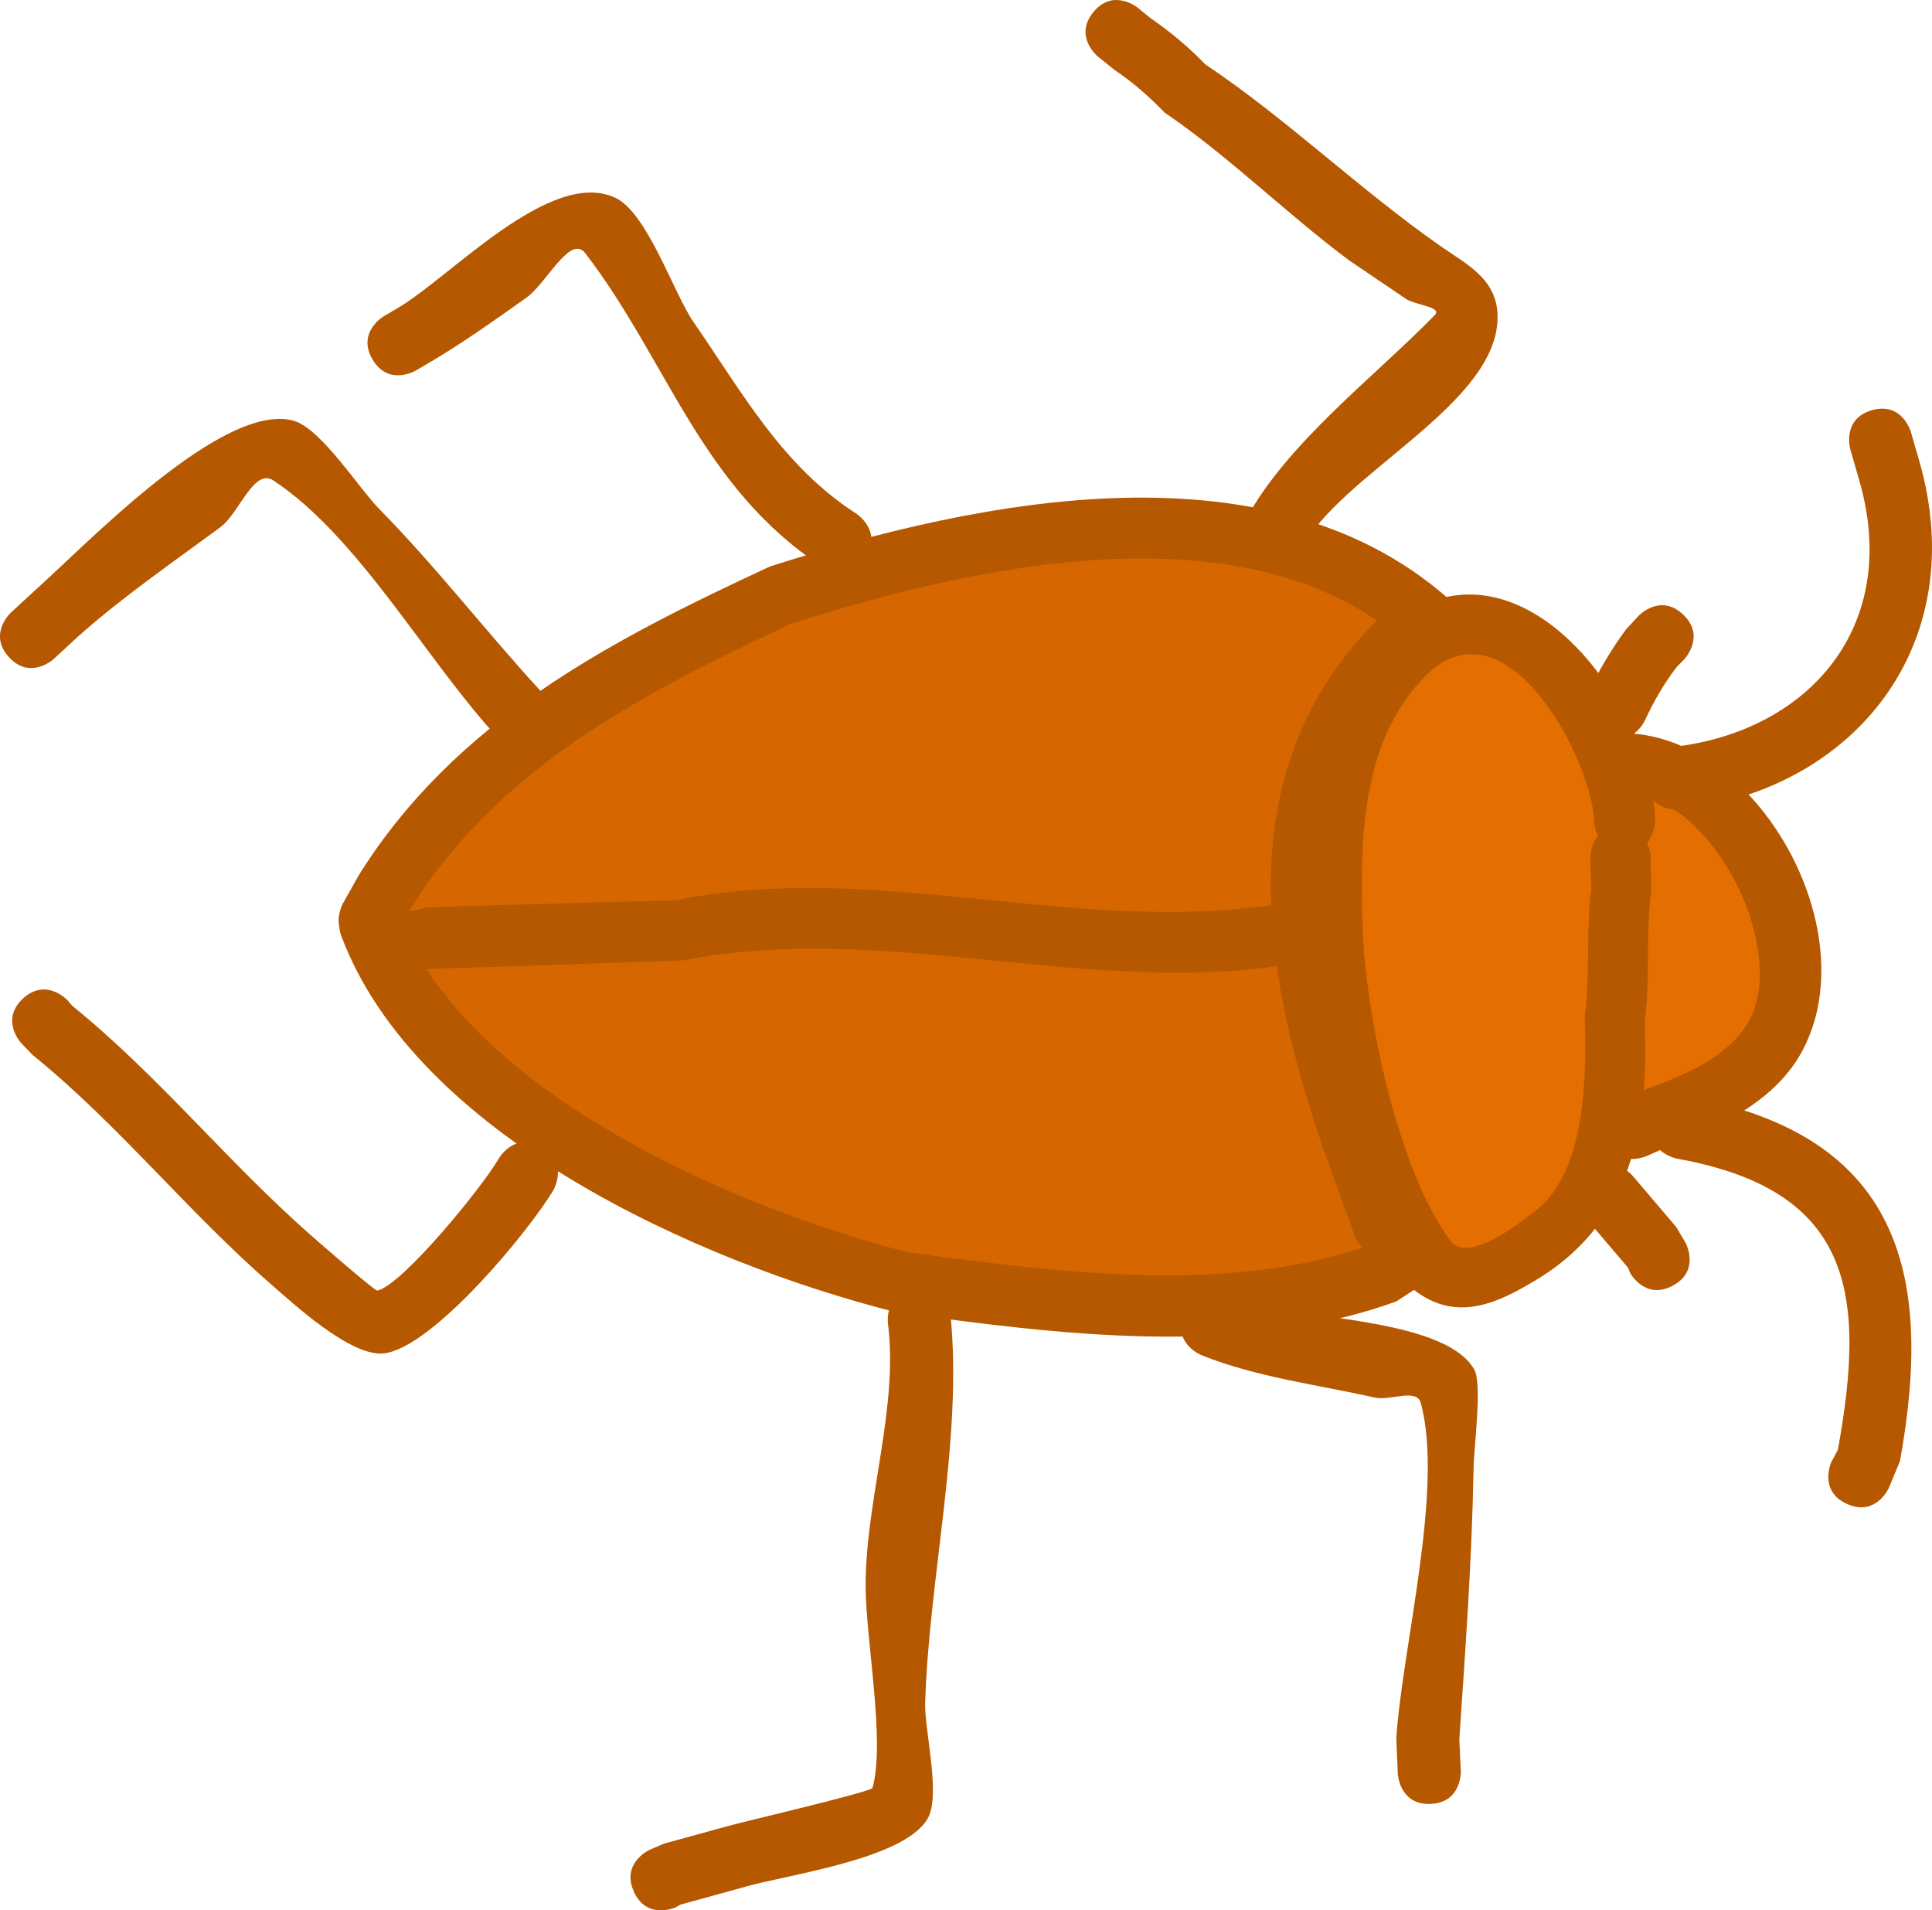 <svg version="1.1" xmlns="http://www.w3.org/2000/svg" xmlns:xlink="http://www.w3.org/1999/xlink" width="45.946" height="45.419" viewBox="0,0,45.946,45.419"><g transform="translate(-216.099,-158.768)"><g data-paper-data="{&quot;isPaintingLayer&quot;:true}" fill-rule="nonzero" stroke="none" stroke-width="0.5" stroke-linecap="butt" stroke-linejoin="miter" stroke-miterlimit="10" stroke-dasharray="" stroke-dashoffset="0" style="mix-blend-mode: normal"><path d="M255.307,184.598c0.832,-0.304 1.801,-0.711 2.304,-1.504c0.972,-1.532 -0.439,-4.65 -2.18,-5.284c0.025,0.168 0.04,0.332 0.045,0.491c0,0 0.01,0.313 -0.186,0.541c0.083,0.173 0.088,0.338 0.088,0.338l0.022,0.812c-0.136,1.009 -0.021,1.997 -0.158,3.006c0.017,0.559 0.01,1.11 -0.036,1.644zM258.911,183.843c-0.642,1.12 -1.943,1.74 -3.086,2.163l-0.576,0.253c0,0 -0.16,0.07 -0.36,0.065c-0.357,1.133 -1.025,2.119 -2.204,2.843c-1.039,0.638 -2.099,1.126 -3.193,0.066c-1.61,-1.561 -2.371,-6.287 -2.443,-8.42c-0.073,-2.366 0.012,-5.231 1.905,-6.99c2.381,-2.212 4.928,-0.041 6.001,2.39c3.075,0.252 5.56,4.834 3.956,7.632zM254.065,178.685c-0.083,-0.173 -0.088,-0.338 -0.088,-0.338c-0.041,-1.473 -2.056,-5.382 -3.976,-3.452c-1.526,1.535 -1.514,3.881 -1.452,5.869c0.056,2.061 0.787,5.769 2.046,7.449c0.433,0.578 1.671,-0.454 1.975,-0.678c1.252,-0.923 1.217,-3.252 1.175,-4.617c0.136,-1.009 0.021,-1.997 0.158,-3.006l-0.024,-0.688c0,0 -0.01,-0.313 0.186,-0.541z" fill="#b55800"/><path d="M255.189,184.689c0.047,-0.534 0.042,-1.091 0.025,-1.65c0.137,-1.01 0.016,-2.075 0.153,-3.084l-0.013,-0.818c0,0 -0.004,-0.166 -0.086,-0.338c0.195,-0.228 0.192,-0.543 0.192,-0.543c-0.005,-0.159 -0.019,-0.324 -0.043,-0.492c1.741,0.634 3.192,3.842 2.22,5.374c-0.503,0.793 -1.514,1.204 -2.346,1.508z" data-paper-data="{&quot;noHover&quot;:false,&quot;origItem&quot;:[&quot;Path&quot;,{&quot;applyMatrix&quot;:true,&quot;segments&quot;:[[[484.16823,319.28855],[0,0],[-0.55602,-1.6824]],[[481.30265,314.59019],[1.55467,1.05418],[-3.00308,-2.03631]],[[470.60667,318.6242],[1.37404,-3.44081],[0.33638,-0.03887]],[[471.59125,318.56421],[-0.31899,0.00075],[0,0]],[[472.66084,318.96898],[-0.44321,-0.40477],[0.35042,-0.15477]],[473.34125,318.81421],[[474.96497,318.81932],[0,0],[2.00831,0.33472]],[[480.96497,319.31932],[-2.00968,-0.33495],[1.11927,0]],[[484.24948,319.49276],[-1.06413,-0.12592],[0,0]]],&quot;closed&quot;:true}]}" fill="#e56e00"/><path d="M253.917,179.194l0.029,0.695c-0.137,1.01 -0.023,2.05 -0.159,3.058c0.042,1.365 0.045,3.715 -1.207,4.638c-0.304,0.224 -1.557,1.256 -1.99,0.679c-1.259,-1.68 -2.034,-5.449 -2.089,-7.51c-0.061,-1.989 -0.035,-4.373 1.491,-5.908c1.92,-1.93 3.978,1.99 4.019,3.463c0,0 0.008,0.167 0.091,0.34c-0.195,0.228 -0.183,0.544 -0.183,0.544z" data-paper-data="{&quot;noHover&quot;:false,&quot;origItem&quot;:[&quot;Path&quot;,{&quot;applyMatrix&quot;:true,&quot;segments&quot;:[[[472.27166,321.40944],[0.44321,0.40477],[-0.35042,0.15477]],[[471.59125,321.56421],[0,0],[-2.94657,-0.00798]],[[464.4469,329.30053],[-3.74033,-3.95586],[2.9743,3.14569]],[[476.09125,332.56421],[-3.97966,0],[4.12335,0.01531]],[[491.10845,328.93103],[-3.43547,2.41466],[1.18108,-0.83014]],[[489.87439,324.94127],[0.42897,0.62077],[-1.76907,-2.56008]],[[480.71753,322.3091],[2.7304,0],[-2.00831,-0.33472]],[[474.71753,321.8091],[2.00968,0.33495],[0,0]],[473.34125,321.81421]],&quot;closed&quot;:true}]}" fill="#e56e00"/><path d="M248.317,188.263c-0.182,-0.495 -0.364,-0.989 -0.546,-1.484c-0.606,-1.649 -1.117,-3.348 -1.355,-5.016c-4.733,0.65 -9.328,-1.048 -14.037,-0.129c-2.019,0.068 -4.039,0.127 -6.059,0.189l-0.024,0.009c2.254,3.474 7.73,5.732 11.399,6.664c3.427,0.458 7.388,1.041 10.754,-0.075zM249.179,186.261c0.182,0.495 0.364,0.989 0.546,1.484l0.067,-0.045c0,0 0.286,0.269 0.25,0.625c0.411,0.602 -0.188,1.029 -0.188,1.029l-0.543,0.354c-3.72,1.357 -8.063,0.785 -11.9,0.26c-4.677,-1.177 -11.437,-4.2 -13.203,-8.969c0,0 -0.029,-0.08 -0.041,-0.195c-0.062,-0.288 0.087,-0.554 0.087,-0.554l0.374,-0.667c2.298,-3.681 5.968,-5.575 9.777,-7.344c4.957,-1.59 12.03,-3.076 16.318,0.926c0,0 0.546,0.514 0.033,1.06c-0.266,0.282 -0.54,0.282 -0.743,0.215c-3.415,3.198 -2.339,7.726 -0.832,11.822zM226.274,180.323c1.978,-0.061 3.957,-0.126 5.935,-0.18c4.727,-0.956 9.335,0.811 14.071,0.124c-0.087,-2.456 0.555,-4.79 2.513,-6.735c-3.862,-2.621 -9.833,-1.17 -13.844,0.103c-3.5,1.633 -6.939,3.347 -9.05,6.74l-0.026,0.047z" fill="#b55800"/><path d="M248.498,188.434c-3.366,1.116 -7.37,0.569 -10.797,0.111c-3.669,-0.932 -9.197,-3.255 -11.452,-6.729l0.024,-0.009c2.02,-0.062 4.047,-0.135 6.066,-0.203c4.709,-0.919 9.391,0.79 14.124,0.14c0.238,1.668 0.751,3.393 1.358,5.041c0.182,0.495 0.363,0.995 0.545,1.49z" data-paper-data="{&quot;noHover&quot;:false,&quot;origItem&quot;:[&quot;Path&quot;,{&quot;applyMatrix&quot;:true,&quot;segments&quot;:[[[491.06559,333.48723],[0,0],[-1,0.33333]],[[488.06559,334.48723],[1,-0.33333],[-3.33353,1.11118]],[[477.95481,336.88751],[3.35,-0.37302],[1.00811,9.50119]],[[476.83614,364.94049],[-1.54797,-9.46921],[0.01272,4.0412]],[[476.84125,377.06421],[0,-4.04122],[0,0]],[[476.85686,377.1126],[0,0],[7.08275,-4.29353]],[[490.87797,354.73434],[-2.08853,7.27673],[1.12554,-6.82354]],[[491.38792,333.23136],[2.02455,6.79685],[0,0]]],&quot;closed&quot;:true}]}" fill="#d66700"/><path d="M225.827,180.439l0.026,-0.047c2.111,-3.394 5.565,-5.162 9.065,-6.795c4.011,-1.274 10.062,-2.698 13.924,-0.077c-1.958,1.945 -2.602,4.312 -2.515,6.767c-4.735,0.687 -9.43,-1.07 -14.157,-0.114c-1.979,0.053 -3.964,0.106 -5.942,0.167z" data-paper-data="{&quot;noHover&quot;:false,&quot;origItem&quot;:[&quot;Path&quot;,{&quot;applyMatrix&quot;:true,&quot;segments&quot;:[[[473.84125,377.06421],[0,0],[0,-3.95872]],[[473.84636,365.18793],[-0.0147,3.95869],[-1.62043,-9.50794]],[[474.95783,337.06725],[1.08341,9.50847],[-4.91455,0.02227]],[[461.64756,331.63127],[3.76865,4.03353],[-5.47551,7.55986]],[[461.00458,359.31172],[-2.29989,-8.09581],[3.04908,7.09662]],[[473.9233,377.81613],[-6.65435,-4.42844],[0,0]],[474.01573,377.87144]],&quot;closed&quot;:true}]}" fill="#d66700"/><path d="M250.124,201.658c-0.749,0.033 -0.783,-0.716 -0.783,-0.716l-0.036,-0.841c0.141,-2.163 1.138,-5.956 0.581,-7.979c-0.097,-0.353 -0.735,-0.043 -1.092,-0.124c-1.379,-0.311 -2.819,-0.484 -4.13,-1.012c0,0 -0.694,-0.284 -0.411,-0.978c0.284,-0.694 0.978,-0.411 0.978,-0.411c1.329,0.552 5.165,0.418 5.927,1.73c0.194,0.334 -0.005,1.826 -0.015,2.353c-0.039,2.162 -0.193,4.281 -0.339,6.437l0.035,0.758c0,0 0.033,0.749 -0.716,0.783z" fill="#b55800"/><path d="M231.176,203.749c-0.315,-0.681 0.365,-0.996 0.365,-0.996l0.343,-0.148c0.486,-0.134 0.972,-0.267 1.458,-0.401c0.331,-0.1 3.48,-0.829 3.507,-0.927c0.312,-1.133 -0.169,-3.539 -0.164,-4.839c0.008,-2.038 0.788,-4.231 0.529,-6.216c0,0 -0.084,-0.745 0.662,-0.829c0.745,-0.084 0.829,0.662 0.829,0.662c0.29,2.916 -0.514,6.233 -0.604,9.198c-0.02,0.659 0.384,2.204 0.055,2.761c-0.577,0.978 -3.389,1.329 -4.399,1.633c-0.492,0.135 -0.983,0.271 -1.475,0.406l-0.111,0.063c0,0 -0.681,0.315 -0.996,-0.365z" fill="#b55800"/><path d="M224.958,167.315c-0.38,-0.647 0.266,-1.027 0.266,-1.027l0.341,-0.2c1.246,-0.731 3.628,-3.338 5.168,-2.617c0.763,0.358 1.382,2.267 1.863,2.96c1.158,1.673 2.101,3.414 3.869,4.551c0,0 0.629,0.408 0.221,1.037c-0.408,0.629 -1.037,0.221 -1.037,0.221c-2.891,-1.892 -3.671,-4.9 -5.631,-7.451c-0.357,-0.465 -0.924,0.721 -1.403,1.059c-0.755,0.533 -1.493,1.063 -2.289,1.532l-0.341,0.2c0,0 -0.647,0.38 -1.027,-0.266z" fill="#b55800"/><path d="M242.099,159.059c0.472,-0.582 1.055,-0.11 1.055,-0.11l0.298,0.245c0.47,0.321 0.912,0.69 1.307,1.101c1.97,1.32 3.671,2.982 5.619,4.339c0.65,0.453 1.443,0.824 1.324,1.875c-0.225,1.992 -3.771,3.589 -4.647,5.308c0,0 -0.349,0.664 -1.013,0.315c-0.664,-0.349 -0.315,-1.013 -0.315,-1.013c0.985,-1.829 3.079,-3.404 4.496,-4.863c0.182,-0.187 -0.467,-0.237 -0.686,-0.38c-0.025,-0.016 -1.345,-0.911 -1.352,-0.916c-1.509,-1.125 -2.834,-2.454 -4.393,-3.518c-0.358,-0.373 -0.751,-0.719 -1.181,-1.006l-0.402,-0.323c0,0 -0.582,-0.472 -0.11,-1.055z" fill="#b55800"/><path d="M216.314,174.395c-0.509,-0.551 0.042,-1.06 0.042,-1.06l0.594,-0.548c1.155,-1.024 4.45,-4.486 6.133,-4.015c0.647,0.181 1.559,1.614 2.027,2.09c1.393,1.415 2.558,2.942 3.905,4.4c0,0 0.509,0.551 -0.042,1.06c-0.551,0.509 -1.06,-0.042 -1.06,-0.042c-1.663,-1.8 -3.287,-4.752 -5.311,-6.087c-0.467,-0.308 -0.81,0.774 -1.259,1.107c-1.149,0.85 -2.311,1.645 -3.386,2.6l-0.582,0.538c0,0 -0.551,0.509 -1.06,-0.042z" fill="#b55800"/><path d="M216.644,182.511c0.55,-0.51 1.06,0.039 1.06,0.039l0.113,0.132c2.059,1.667 3.714,3.739 5.713,5.489c0.006,0.005 1.482,1.297 1.544,1.283c0.61,-0.143 2.533,-2.511 2.887,-3.142c0,0 0.375,-0.649 1.025,-0.274c0.649,0.375 0.274,1.025 0.274,1.025c-0.562,0.951 -2.838,3.723 -4.018,3.882c-0.787,0.106 -2.187,-1.198 -2.699,-1.643c-1.992,-1.732 -3.627,-3.799 -5.671,-5.453l-0.268,-0.277c0,0 -0.51,-0.55 0.039,-1.06z" fill="#b55800"/><path d="M260.023,194.527c-0.683,-0.309 -0.374,-0.993 -0.374,-0.993l0.158,-0.295c0.677,-3.722 0.345,-6.172 -3.822,-6.921c0,0 -0.738,-0.134 -0.604,-0.872c0.134,-0.738 0.872,-0.604 0.872,-0.604c4.979,0.916 5.852,4.146 5.03,8.666l-0.267,0.644c0,0 -0.309,0.683 -0.993,0.374z" fill="#b55800"/><path d="M255.881,189.336c-0.66,0.356 -1.016,-0.304 -1.016,-0.304l-0.043,-0.116c-0.346,-0.406 -0.692,-0.812 -1.038,-1.219c0,0 -0.486,-0.571 0.085,-1.057c0.571,-0.486 1.057,0.085 1.057,0.085c0.346,0.406 0.692,0.812 1.038,1.219l0.222,0.376c0,0 0.356,0.66 -0.304,1.016z" fill="#b55800"/><path d="M256.125,173.378c0.546,0.514 0.033,1.06 0.033,1.06l-0.189,0.194c-0.297,0.391 -0.548,0.819 -0.751,1.266c0,0 -0.315,0.681 -0.995,0.366c-0.681,-0.315 -0.366,-0.995 -0.366,-0.995c0.253,-0.54 0.558,-1.059 0.913,-1.537l0.296,-0.321c0,0 0.514,-0.546 1.06,-0.033z" fill="#b55800"/><path d="M260.614,168.522c0.721,-0.208 0.928,0.513 0.928,0.513l0.208,0.721c1.23,4.322 -1.528,7.78 -5.683,8.261c0,0 -0.745,0.086 -0.831,-0.659c-0.086,-0.745 0.659,-0.831 0.659,-0.831c3.232,-0.375 5.43,-2.88 4.415,-6.356l-0.208,-0.721c0,0 -0.208,-0.721 0.513,-0.928z" fill="#b55800"/></g></g></svg>